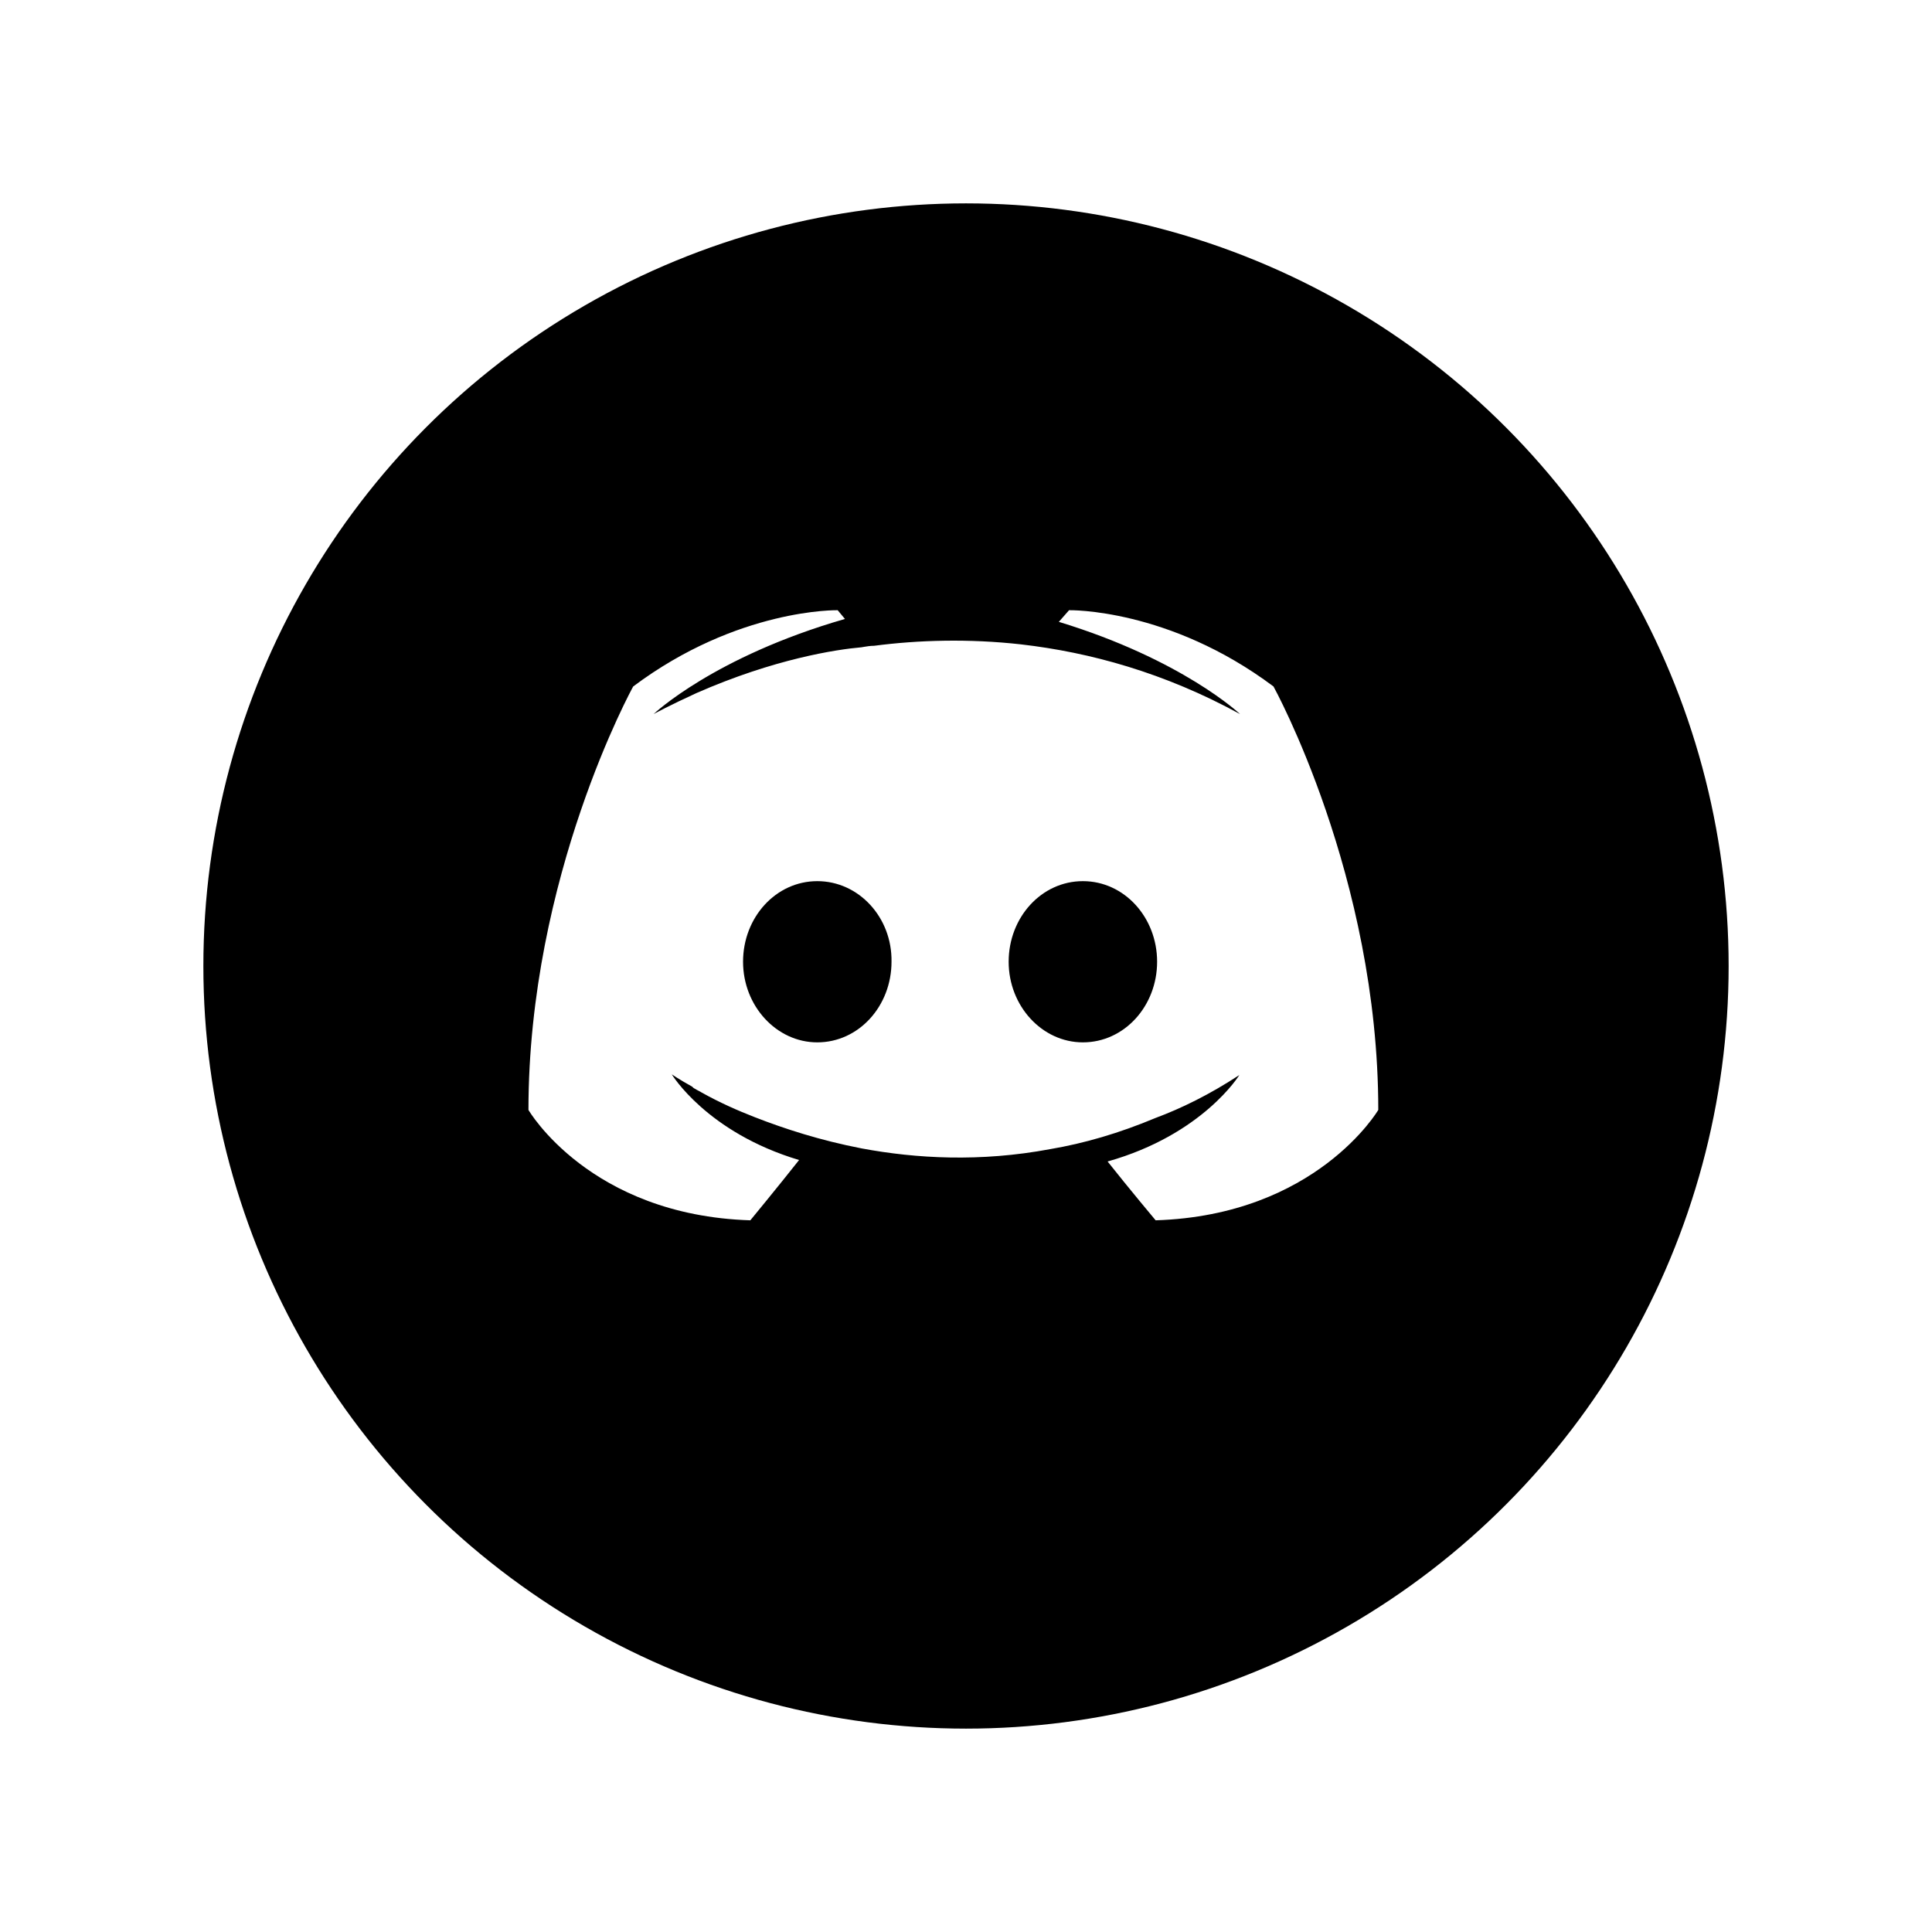 <svg width="38" height="38" viewBox="0 0 38 38" fill="none" xmlns="http://www.w3.org/2000/svg">
<g filter="url(#filter0_d_3356_16980)">
<circle cx="19" cy="18" r="15" fill="black"/>
</g>
<path fill-rule="evenodd" clip-rule="evenodd" d="M21.785 22.845C22.215 23.388 22.73 24.002 22.73 24.002C25.893 23.902 27.109 21.831 27.109 21.831C27.109 17.231 25.048 13.502 25.048 13.502C22.988 11.959 21.027 12.002 21.027 12.002L20.826 12.231C23.259 12.973 24.39 14.045 24.39 14.045C22.902 13.231 21.442 12.831 20.082 12.674C19.052 12.559 18.064 12.588 17.191 12.702C17.116 12.702 17.052 12.713 16.98 12.725C16.97 12.727 16.959 12.729 16.948 12.731C16.447 12.774 15.231 12.959 13.7 13.631C13.17 13.873 12.855 14.045 12.855 14.045C12.855 14.045 14.043 12.916 16.619 12.174L16.476 12.002C16.476 12.002 14.515 11.959 12.454 13.502C12.454 13.502 10.394 17.231 10.394 21.831C10.394 21.831 11.596 23.902 14.758 24.002C14.758 24.002 15.288 23.359 15.717 22.816C13.9 22.273 13.213 21.131 13.213 21.131C13.213 21.131 13.356 21.23 13.614 21.373C13.628 21.388 13.642 21.402 13.671 21.416C13.692 21.43 13.714 21.441 13.735 21.452C13.757 21.463 13.778 21.473 13.8 21.488C14.157 21.688 14.515 21.845 14.844 21.973C15.431 22.202 16.132 22.43 16.948 22.588C18.021 22.788 19.281 22.859 20.655 22.602C21.327 22.488 22.014 22.288 22.73 21.988C23.231 21.802 23.789 21.53 24.376 21.145C24.376 21.145 23.66 22.316 21.785 22.845ZM14.615 18.916C14.615 18.045 15.259 17.331 16.075 17.331C16.891 17.331 17.549 18.045 17.535 18.916C17.535 19.788 16.891 20.502 16.075 20.502C15.274 20.502 14.615 19.788 14.615 18.916ZM19.839 18.916C19.839 18.045 20.483 17.331 21.299 17.331C22.114 17.331 22.759 18.045 22.759 18.916C22.759 19.788 22.114 20.502 21.299 20.502C20.497 20.502 19.839 19.788 19.839 18.916Z" fill="white"/>
<defs>
<filter id="filter0_d_3356_16980" x="0" y="0" width="38" height="38" filterUnits="userSpaceOnUse" color-interpolation-filters="sRGB">
<feFlood flood-opacity="0" result="BackgroundImageFix"/>
<feColorMatrix in="SourceAlpha" type="matrix" values="0 0 0 0 0 0 0 0 0 0 0 0 0 0 0 0 0 0 127 0" result="hardAlpha"/>
<feOffset dy="1"/>
<feGaussianBlur stdDeviation="2"/>
<feColorMatrix type="matrix" values="0 0 0 0 0 0 0 0 0 0 0 0 0 0 0 0 0 0 0.08 0"/>
<feBlend mode="normal" in2="BackgroundImageFix" result="effect1_dropShadow_3356_16980"/>
<feBlend mode="normal" in="SourceGraphic" in2="effect1_dropShadow_3356_16980" result="shape"/>
</filter>
</defs>
</svg>
